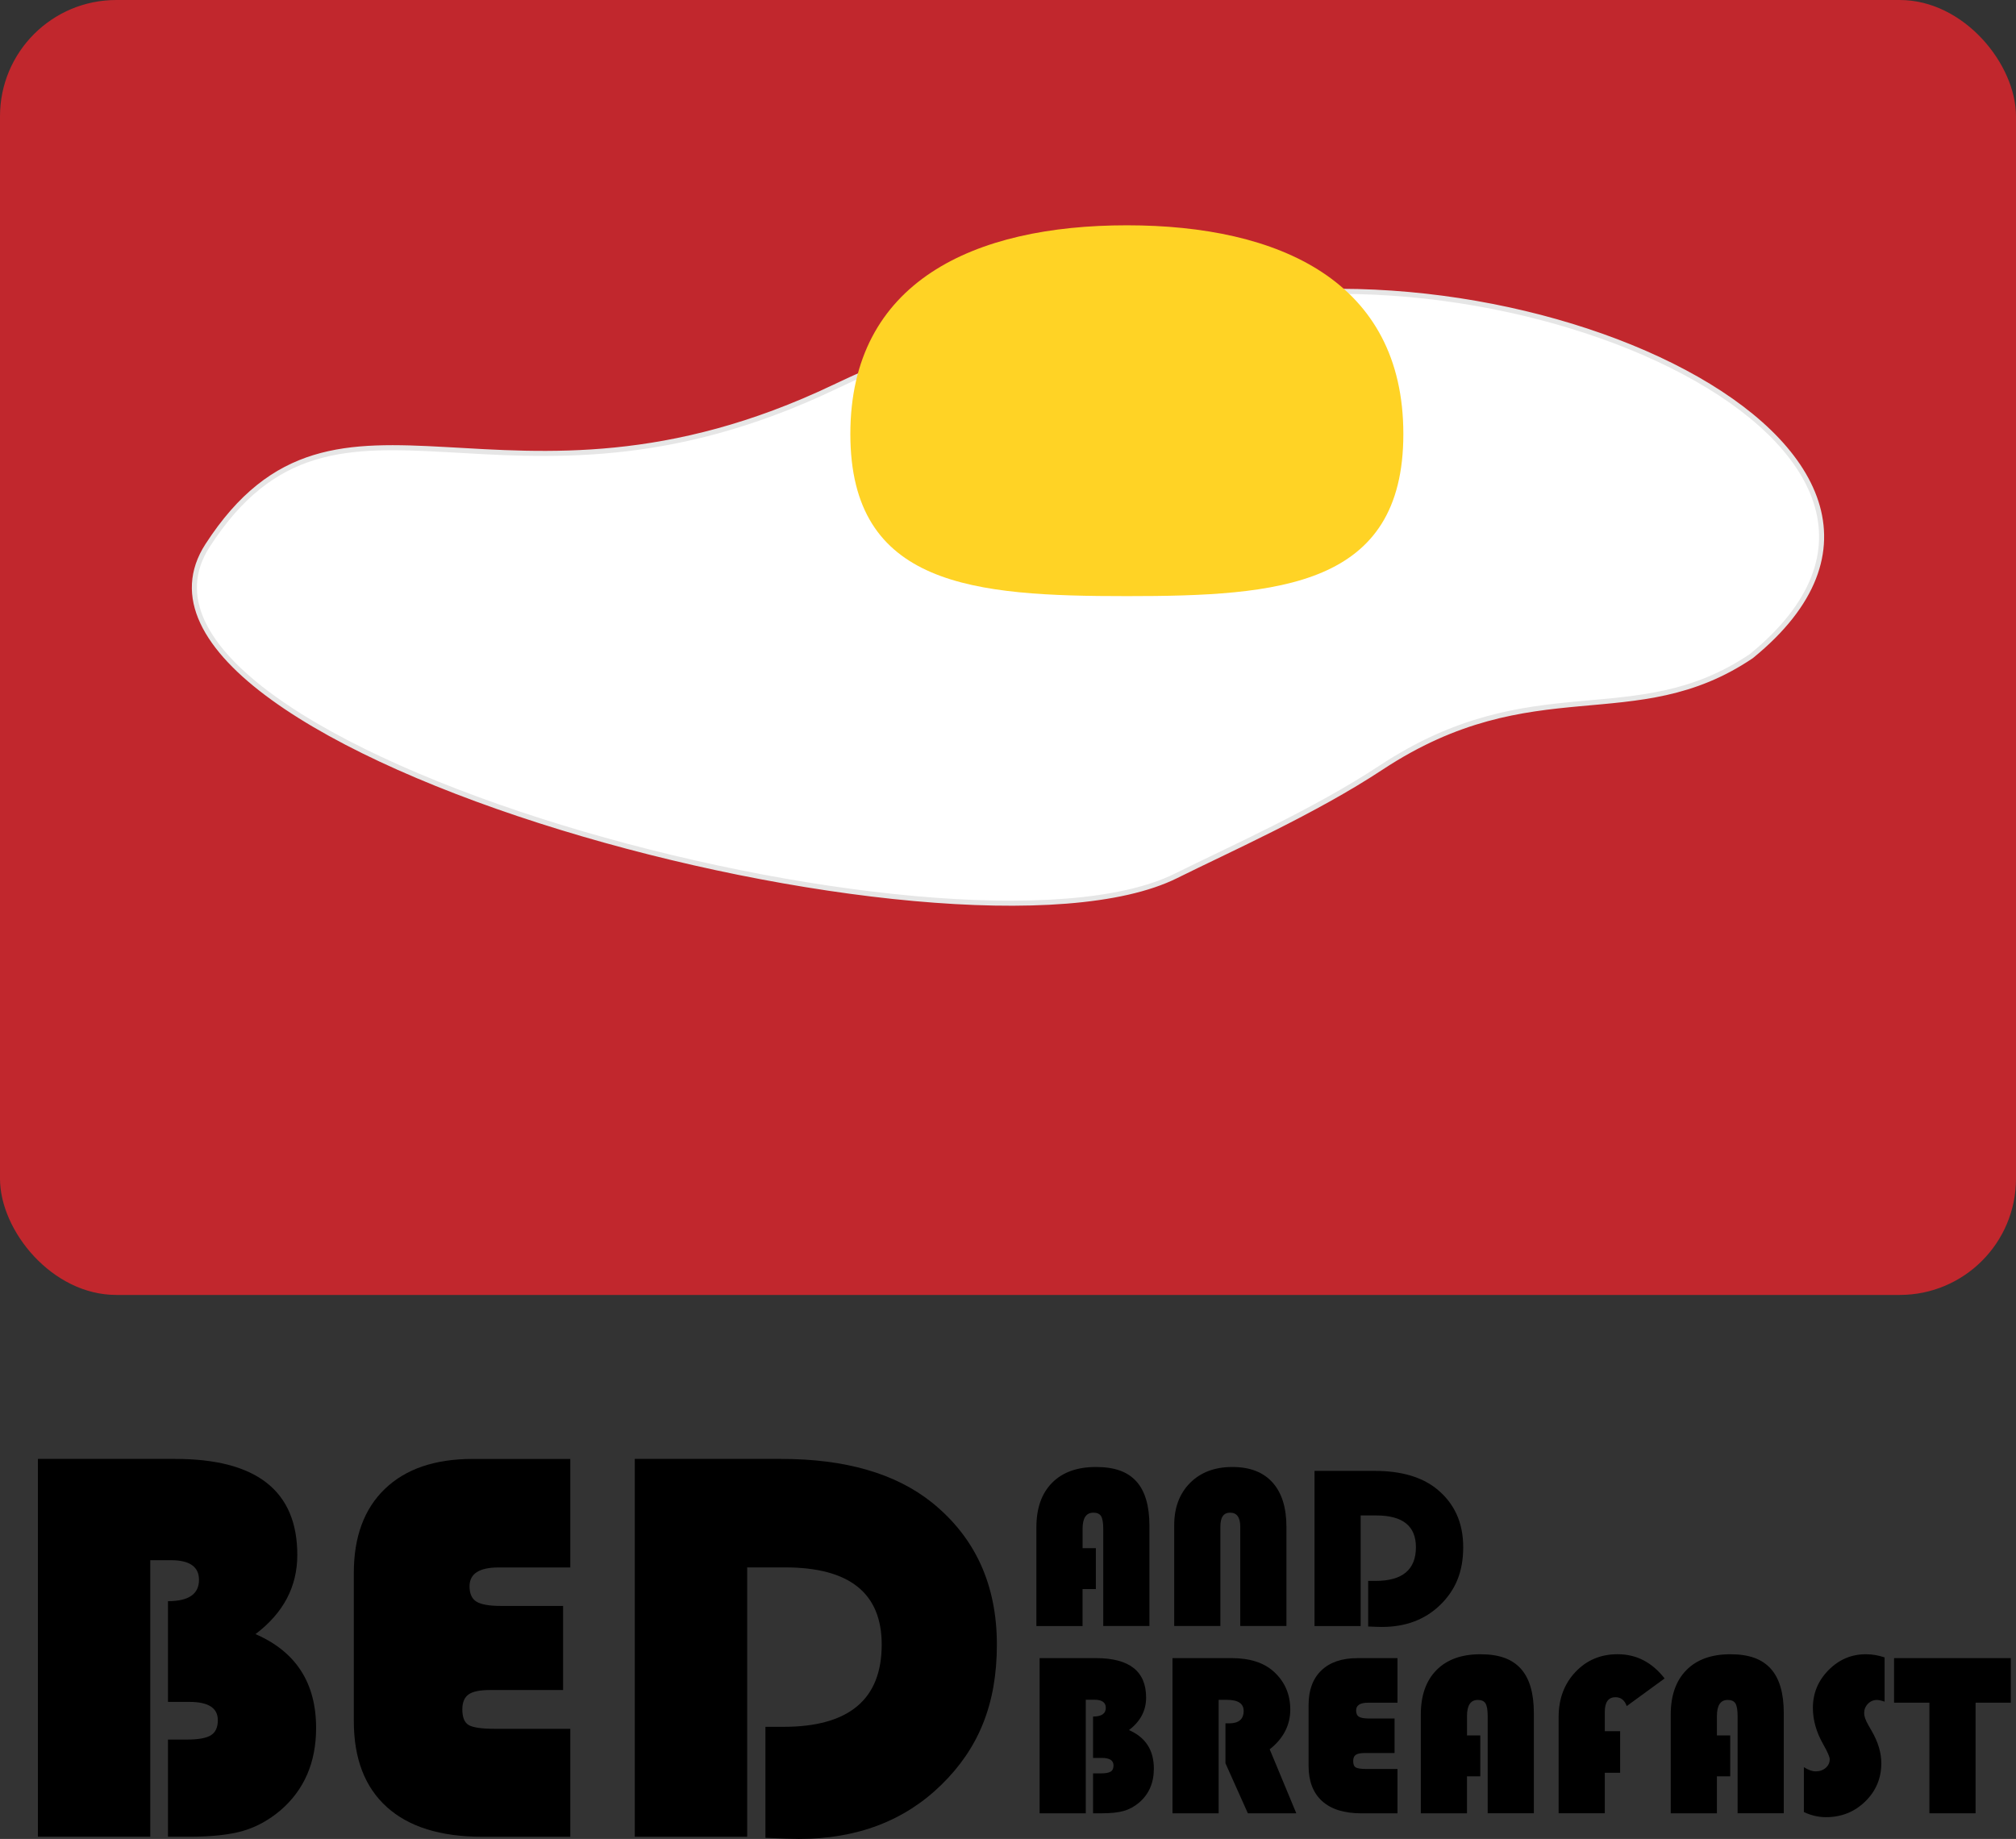 <?xml version="1.0" encoding="UTF-8"?><svg xmlns="http://www.w3.org/2000/svg" viewBox="0 0 796.49 726.69"><rect x="0" y="0" width="796.49" height="726.69" fill="#333333" stroke="none"/><defs><style>.d{fill:#fff;stroke:#e6e6e6;stroke-miterlimit:10;stroke-width:2px;}.e{fill:#c1272d;}.f{fill:#ffd325;}</style></defs><g id="a"/><g id="b"><g id="c"><rect class="e" y="0" width="796.49" height="511.72" rx="45.94" ry="45.94"/><path class="d" d="M464.63,123.16c131.63-35.62,328.11,53.98,227.31,136.11-46.23,31.22-86.01,4.29-146.29,44.06-26.47,17.46-60.15,32.4-81.02,42.78-86.36,42.93-434.38-50.55-382.61-130.57,51.77-80.02,116.66-.15,247.57-62.56,69.42-33.1,81.06-19.39,135.04-29.81Z"/><path class="f" d="M554.44,171.51c0-60.33-48.91-82.48-109.24-82.48s-109.24,22.15-109.24,82.48,48.91,64.06,109.24,64.06,109.24-3.73,109.24-64.06Z"/><g><path d="M14.98,576.52h54.25c32.16,0,48.23,12.65,48.23,37.95,0,12.54-5.51,22.97-16.52,31.28,15.97,6.93,23.95,19.29,23.95,37.08,0,13.64-4.7,24.5-14.11,32.59-4.59,3.87-9.52,6.56-14.77,8.09s-12.32,2.3-21.22,2.3h-8.42v-38.39h7.55c4.45,0,7.58-.56,9.41-1.7,1.82-1.13,2.73-3.12,2.73-5.96,0-4.81-3.72-7.22-11.16-7.22h-8.53v-39.81c8.17,0,12.25-2.81,12.25-8.42,0-5.18-3.68-7.77-11.05-7.77h-8.2v109.27H14.98v-149.3Z"/><path d="M222.47,634.6v33.25h-28.98c-3.94,0-6.73,.58-8.37,1.75-1.64,1.17-2.46,3.14-2.46,5.91,0,3.14,.84,5.2,2.52,6.18,1.68,.98,5.1,1.48,10.28,1.48h29.86v42.66h-34.89c-16.41,0-28.95-3.92-37.62-11.76-8.68-7.84-13.02-19.16-13.02-33.96v-58.52c0-14.29,4.1-25.38,12.3-33.25s19.74-11.81,34.62-11.81h38.61v42.88h-28.33c-7.66,0-11.48,2.48-11.48,7.44,0,2.92,.91,4.94,2.73,6.07,1.82,1.13,5.07,1.7,9.73,1.7h24.5Z"/><path d="M295.2,619.4v106.42h-44.41v-149.3h57.86c25.38,0,45.24,5.76,59.61,17.28,17.06,13.78,25.59,32.48,25.59,56.11s-7.29,41.05-21.88,55.34c-14.58,14.29-33.36,21.44-56.33,21.44-2.7,0-7.11-.15-13.23-.44v-43.86h7.11c25.88,0,38.83-10.83,38.83-32.48,0-20.34-12.72-30.52-38.17-30.52h-14.98Z"/></g><g><path d="M410.72,655.24h22.28c13.21,0,19.81,5.2,19.81,15.59,0,5.15-2.26,9.43-6.78,12.85,6.56,2.85,9.84,7.92,9.84,15.23,0,5.6-1.93,10.06-5.79,13.39-1.89,1.59-3.91,2.7-6.06,3.32s-5.06,.94-8.71,.94h-3.46v-15.77h3.1c1.83,0,3.11-.23,3.86-.7,.75-.46,1.12-1.28,1.12-2.45,0-1.98-1.53-2.96-4.58-2.96h-3.5v-16.35c3.35,0,5.03-1.15,5.03-3.46,0-2.13-1.51-3.19-4.54-3.19h-3.37v44.88h-18.24v-61.32Z"/><path d="M481.47,671.73v44.83h-18.24v-61.32h23.4c7.13,0,12.65,1.77,16.58,5.3,4.37,3.95,6.56,8.97,6.56,15.05s-2.71,11.43-8.13,15.68l10.51,25.29h-19.14l-8.85-19.77v-15.77h1.44c3.83,0,5.75-1.65,5.75-4.94,0-2.9-2.22-4.36-6.65-4.36h-3.23Z"/><path d="M550.97,679.09v13.66h-11.9c-1.62,0-2.76,.24-3.44,.72-.67,.48-1.01,1.29-1.01,2.43,0,1.29,.34,2.13,1.03,2.54,.69,.4,2.1,.61,4.22,.61h12.26v17.52h-14.33c-6.74,0-11.89-1.61-15.45-4.83-3.56-3.22-5.35-7.87-5.35-13.95v-24.03c0-5.87,1.68-10.42,5.05-13.66s8.11-4.85,14.22-4.85h15.86v17.61h-11.63c-3.14,0-4.72,1.02-4.72,3.05,0,1.2,.37,2.03,1.12,2.49,.75,.46,2.08,.7,4,.7h10.06Z"/><path d="M584.84,685.79v16.17h-5.26v14.6h-18.24v-38.99c0-7.55,2.06-13.41,6.18-17.59,4.12-4.18,9.91-6.27,17.36-6.27s12.5,1.89,15.95,5.68c3.44,3.79,5.17,9.64,5.17,17.54v39.62h-18.24v-38.41c0-2.4-.29-4.06-.85-4.99-.57-.93-1.59-1.39-3.05-1.39-2.85,0-4.27,2.13-4.27,6.38v7.64h5.26Z"/><path d="M640.09,684.12v16.44h-6.06v15.99h-18.24v-38.05c0-7.16,2.21-13.08,6.63-17.77,4.42-4.69,9.98-7.03,16.69-7.03,7.4,0,13.58,3.19,18.55,9.57l-14.96,10.92c-.84-2.34-2.32-3.5-4.45-3.5-2.82,0-4.22,1.95-4.22,5.84v7.59h6.06Z"/><path d="M683.58,685.79v16.17h-5.26v14.6h-18.24v-38.99c0-7.55,2.06-13.41,6.18-17.59,4.12-4.18,9.91-6.27,17.36-6.27s12.5,1.89,15.95,5.68c3.44,3.79,5.17,9.64,5.17,17.54v39.62h-18.24v-38.41c0-2.4-.29-4.06-.85-4.99-.57-.93-1.59-1.39-3.05-1.39-2.85,0-4.27,2.13-4.27,6.38v7.64h5.26Z"/><path d="M744.58,654.97v17.47c-1.32-.45-2.34-.67-3.05-.67-1.38,0-2.56,.51-3.55,1.53-.99,1.02-1.48,2.25-1.48,3.68,0,1.23,.54,2.79,1.62,4.67l1.39,2.43c2.52,4.37,3.77,8.6,3.77,12.67,0,5.96-2.12,11.01-6.36,15.14-4.24,4.13-9.41,6.2-15.52,6.2-2.94,0-5.84-.67-8.71-2.02v-17.74c1.74,1.11,3.28,1.66,4.63,1.66,1.59,0,2.91-.46,3.98-1.37,1.06-.91,1.59-2.06,1.59-3.44,0-.9-.85-2.86-2.56-5.88-2.73-4.79-4.09-9.58-4.09-14.38,0-5.78,2.06-10.76,6.18-14.94,4.12-4.18,9.04-6.27,14.76-6.27,2.52,0,4.99,.42,7.41,1.26Z"/><path d="M780.52,672.85v43.71h-18.24v-43.71h-13.97v-17.61h46.13v17.61h-13.93Z"/></g><g><path d="M432.96,611.79v16.17h-5.26v14.6h-18.24v-38.99c0-7.55,2.06-13.41,6.18-17.59,4.12-4.18,9.91-6.27,17.36-6.27s12.5,1.89,15.95,5.68c3.44,3.79,5.17,9.64,5.17,17.54v39.62h-18.24v-38.41c0-2.4-.29-4.06-.85-4.99-.57-.93-1.59-1.39-3.05-1.39-2.85,0-4.27,2.13-4.27,6.38v7.64h5.26Z"/><path d="M463.91,642.56v-39.8c0-6.98,2.09-12.56,6.27-16.76,4.18-4.19,9.74-6.29,16.69-6.29s12.21,2.04,15.88,6.11c3.67,4.07,5.5,9.93,5.5,17.56v39.17h-18.24v-39.17c0-3.74-1.33-5.62-4-5.62s-3.86,1.87-3.86,5.62v39.17h-18.24Z"/><path d="M537.58,598.86v43.71h-18.24v-61.32h23.76c10.42,0,18.58,2.37,24.48,7.1,7.01,5.66,10.51,13.34,10.51,23.04s-3,16.86-8.98,22.73c-5.99,5.87-13.7,8.8-23.13,8.8-1.11,0-2.92-.06-5.44-.18v-18.01h2.92c10.63,0,15.95-4.45,15.95-13.34,0-8.36-5.23-12.53-15.68-12.53h-6.15Z"/></g></g></g></svg>